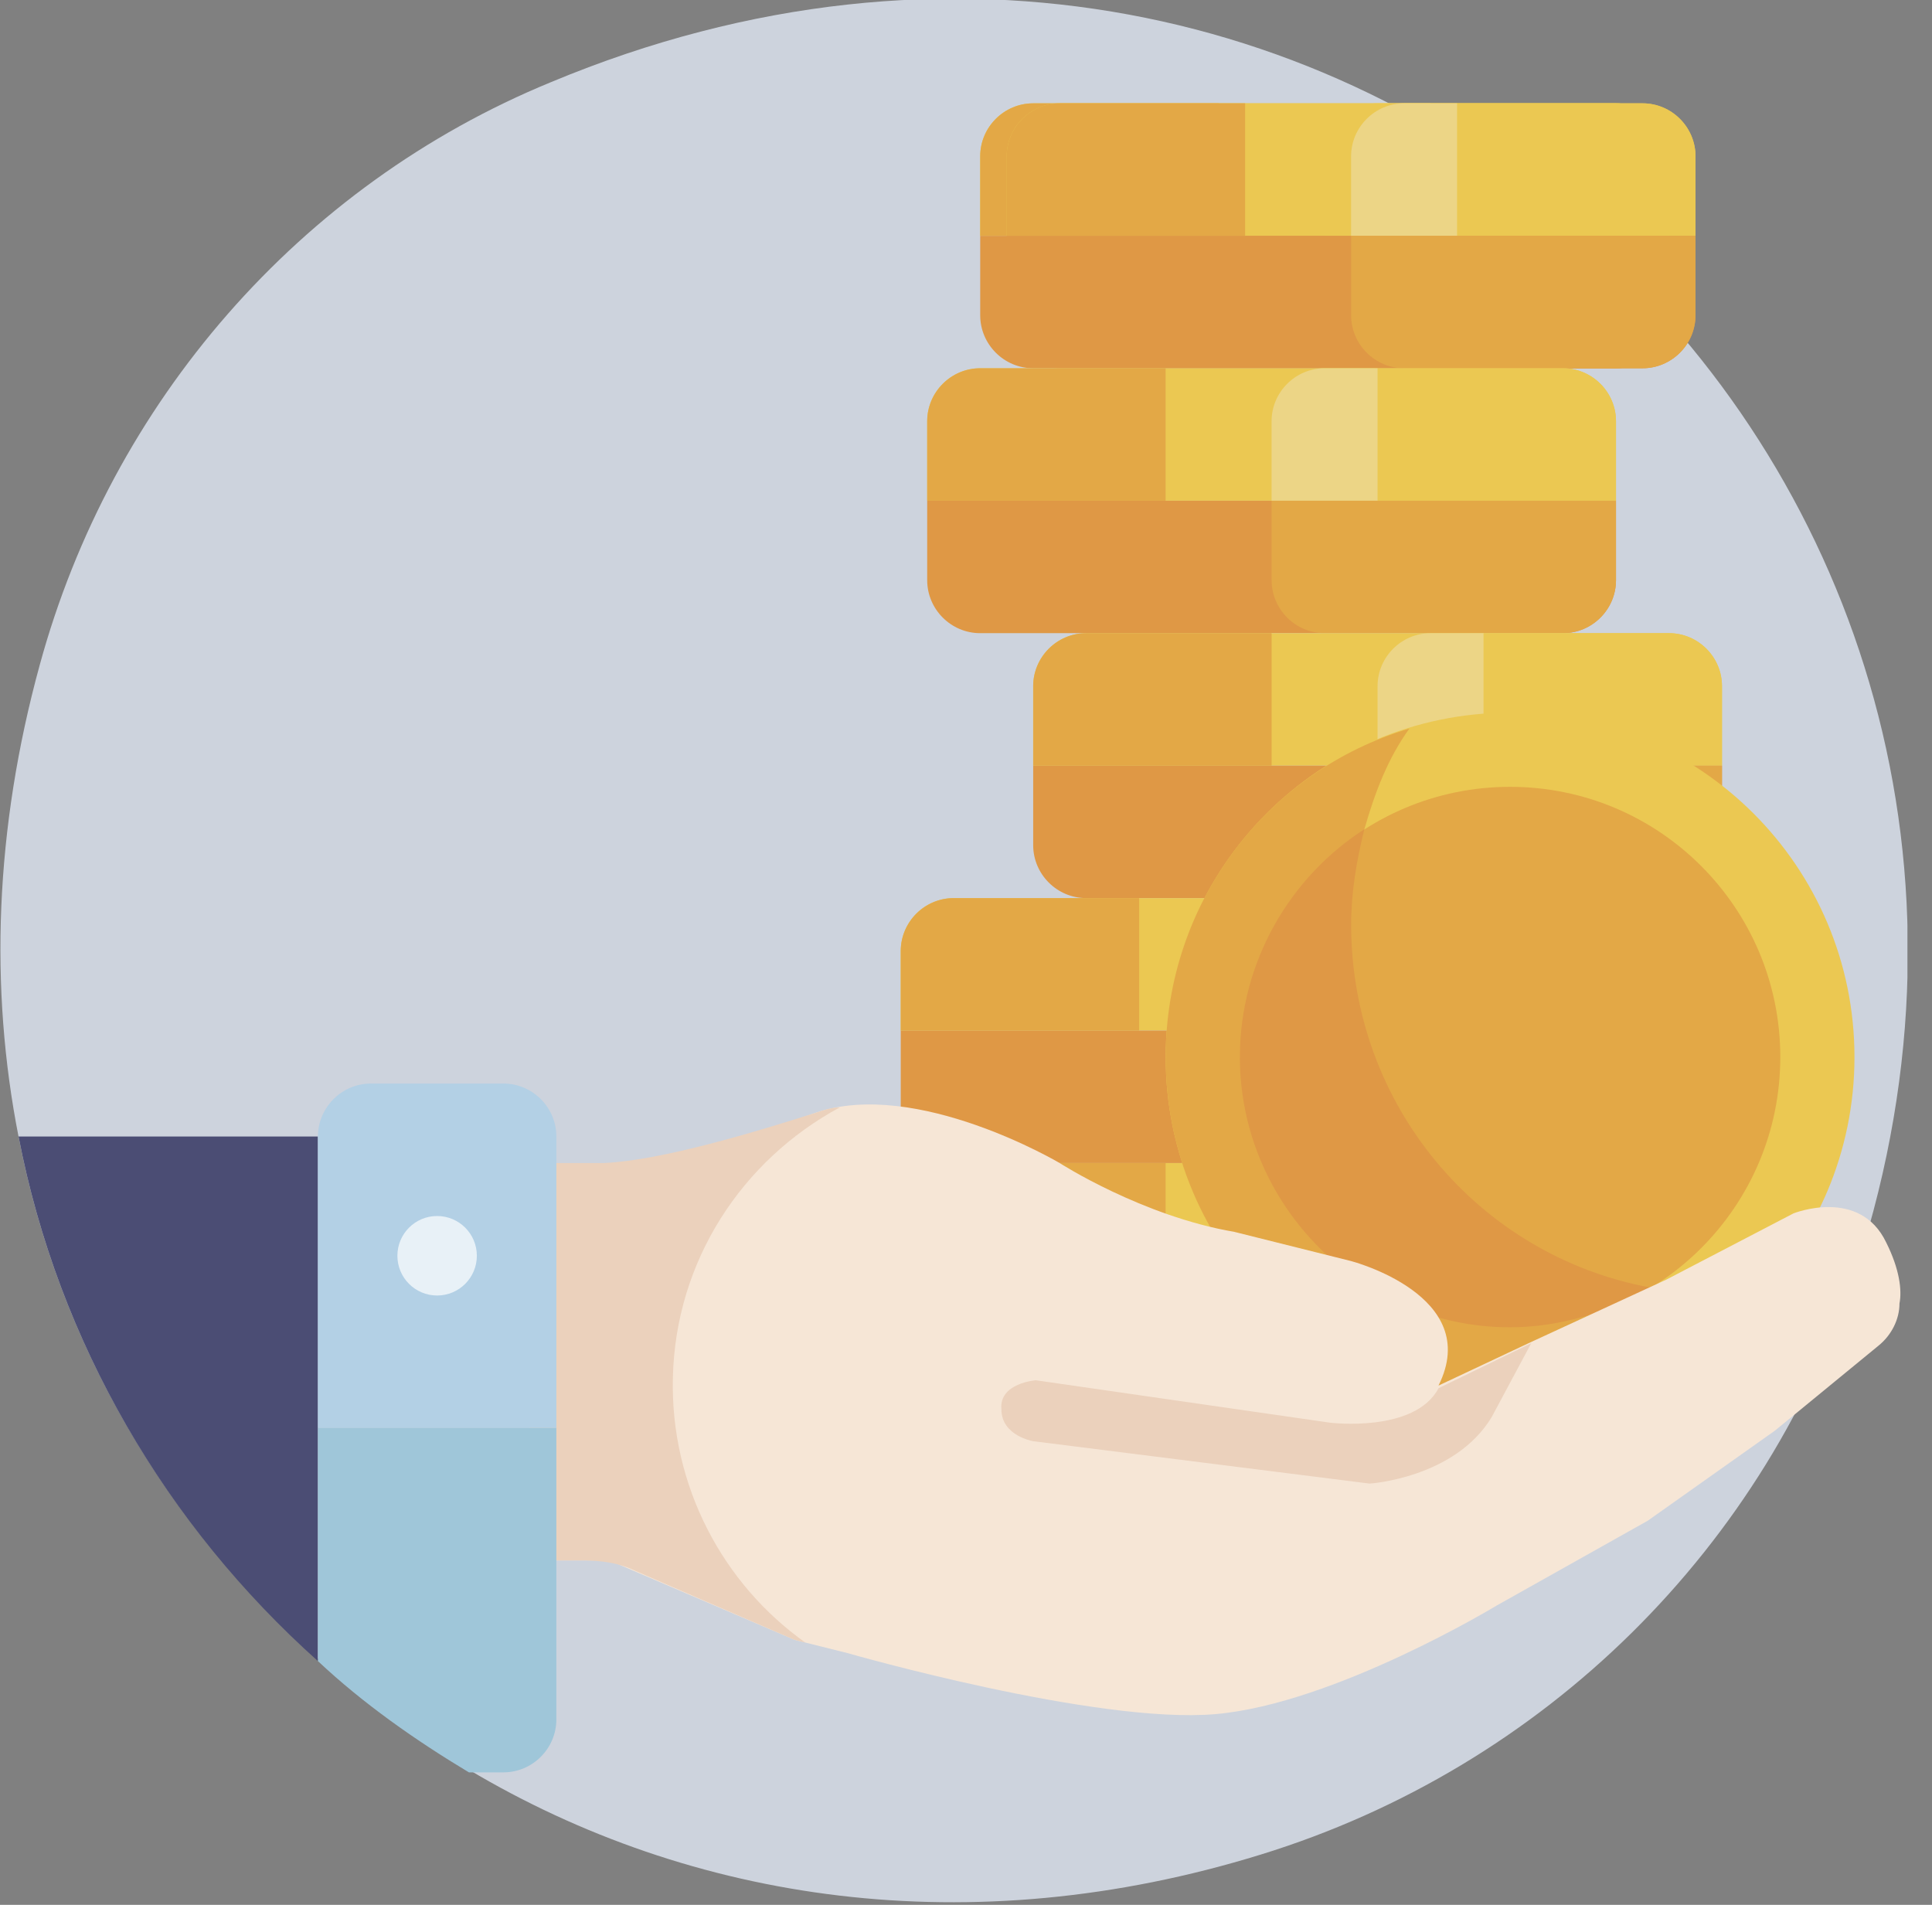 <svg width="71" height="70" viewBox="0 0 71 70" fill="none" xmlns="http://www.w3.org/2000/svg">
<rect x="0" y="0" width="71" height="70" fill="#808080" stroke="none"/>
<g clip-path="url(#clip0_7446_32426)">
<path d="M68.247 46.537C64.937 56.857 56.759 64.937 46.342 68.15C35.633 71.46 25.41 69.903 17.232 65.035C15.285 63.867 13.338 62.504 11.683 60.946C6.133 56.078 2.142 49.36 0.681 41.766C-0.39 36.314 -0.195 30.473 1.46 24.437C4.089 14.798 11.001 6.815 20.25 3.018C49.652 -9.249 77.691 17.33 68.247 46.537Z" fill="#CDD3DD"/>
<path d="M11.683 41.766V61.043C6.134 56.078 2.142 49.36 0.682 41.766H11.683Z" fill="#4B4D74"/>
<path d="M61.334 8.665H36.022V5.744C36.022 4.673 36.898 3.797 37.969 3.797H59.387C60.458 3.797 61.334 4.673 61.334 5.744V8.665Z" fill="#EBC852"/>
<path d="M36.022 8.665H61.334V11.585C61.334 12.656 60.458 13.533 59.387 13.533H37.969C36.898 13.533 36.022 12.656 36.022 11.585V8.665Z" fill="#DF9845"/>
<path d="M61.334 8.665H48.678V5.744C48.678 4.673 49.554 3.797 50.625 3.797H59.387C60.458 3.797 61.334 4.673 61.334 5.744V8.665Z" fill="#EBC852"/>
<path d="M52.572 8.665H48.678V5.744C48.678 4.673 49.554 3.797 50.625 3.797H52.572V8.665Z" fill="#ECD586"/>
<path d="M44.784 8.665H36.022V5.744C36.022 4.673 36.898 3.797 37.969 3.797H44.784V8.665ZM48.678 8.665H61.334V11.585C61.334 12.656 60.458 13.533 59.387 13.533H50.625C49.554 13.533 48.678 12.656 48.678 11.585V8.665Z" fill="#E3A846"/>
<path d="M62.309 8.665H36.996V5.744C36.996 4.673 37.872 3.797 38.943 3.797H60.362C61.433 3.797 62.309 4.673 62.309 5.744V8.665Z" fill="#EBC852"/>
<path d="M36.996 8.665H62.309V11.585C62.309 12.656 61.433 13.533 60.362 13.533H38.943C37.872 13.533 36.996 12.656 36.996 11.585V8.665Z" fill="#DF9845"/>
<path d="M62.309 8.665H49.652V5.744C49.652 4.673 50.529 3.797 51.599 3.797H60.362C61.433 3.797 62.309 4.673 62.309 5.744V8.665Z" fill="#EBC852"/>
<path d="M53.547 8.665H49.652V5.744C49.652 4.673 50.529 3.797 51.599 3.797H53.547V8.665Z" fill="#ECD586"/>
<path d="M45.758 8.665H36.996V5.744C36.996 4.673 37.872 3.797 38.943 3.797H45.758V8.665ZM49.653 8.665H62.309V11.585C62.309 12.656 61.433 13.533 60.362 13.533H51.6C50.529 13.533 49.653 12.656 49.653 11.585V8.665Z" fill="#E3A846"/>
<path d="M59.387 18.401H34.074V15.48C34.074 14.409 34.95 13.533 36.021 13.533H57.44C58.511 13.533 59.387 14.409 59.387 15.48V18.401Z" fill="#EBC852"/>
<path d="M34.074 18.401H59.387V21.321C59.387 22.392 58.511 23.268 57.44 23.268H36.021C34.95 23.268 34.074 22.392 34.074 21.321V18.401Z" fill="#DF9845"/>
<path d="M59.387 18.401H46.73V15.48C46.73 14.409 47.607 13.533 48.678 13.533H57.44C58.511 13.533 59.387 14.409 59.387 15.48V18.401Z" fill="#EBC852"/>
<path d="M50.625 18.401H46.73V15.48C46.73 14.409 47.607 13.533 48.678 13.533H50.625V18.401Z" fill="#ECD586"/>
<path d="M42.836 18.401H34.074V15.48C34.074 14.409 34.95 13.533 36.021 13.533H42.836V18.401ZM46.731 18.401H59.387V21.321C59.387 22.392 58.511 23.268 57.44 23.268H48.678C47.607 23.268 46.731 22.392 46.731 21.321V18.401Z" fill="#E3A846"/>
<path d="M63.282 28.136H37.969V25.215C37.969 24.145 38.845 23.268 39.916 23.268H61.334C62.406 23.268 63.282 24.145 63.282 25.215V28.136Z" fill="#EBC852"/>
<path d="M37.969 28.136H63.282V31.057C63.282 32.128 62.406 33.004 61.334 33.004H39.916C38.845 33.004 37.969 32.128 37.969 31.057V28.136Z" fill="#DF9845"/>
<path d="M63.282 28.136H50.625V25.215C50.625 24.145 51.501 23.268 52.572 23.268H61.334C62.405 23.268 63.282 24.145 63.282 25.215V28.136Z" fill="#EBC852"/>
<path d="M54.519 28.136H50.625V25.215C50.625 24.145 51.501 23.268 52.572 23.268H54.519V28.136Z" fill="#ECD586"/>
<path d="M46.731 28.136H37.969V25.215C37.969 24.145 38.845 23.268 39.916 23.268H46.731V28.136ZM50.625 28.136H63.282V31.057C63.282 32.128 62.406 33.004 61.334 33.004H52.572C51.501 33.004 50.625 32.128 50.625 31.057V28.136Z" fill="#E3A846"/>
<path d="M58.414 37.872H33.102V34.951C33.102 33.88 33.978 33.004 35.049 33.004H56.467C57.538 33.004 58.414 33.88 58.414 34.951V37.872Z" fill="#EBC852"/>
<path d="M33.102 37.872H58.414V40.793C58.414 41.864 57.538 42.74 56.467 42.74H35.049C33.978 42.74 33.102 41.864 33.102 40.793V37.872Z" fill="#DF9845"/>
<path d="M58.414 37.872H45.758V34.951C45.758 33.88 46.634 33.004 47.705 33.004H56.467C57.538 33.004 58.414 33.88 58.414 34.951V37.872Z" fill="#EBC852"/>
<path d="M49.652 37.872H45.758V34.951C45.758 33.88 46.634 33.004 47.705 33.004H49.652V37.872Z" fill="#ECD586"/>
<path d="M41.864 37.872H33.102V34.951C33.102 33.88 33.978 33.004 35.049 33.004H41.864V37.872ZM45.758 37.872H58.414V40.793C58.414 41.864 57.538 42.74 56.467 42.74H47.705C46.634 42.74 45.758 41.864 45.758 40.793V37.872Z" fill="#E3A846"/>
<path d="M59.387 47.608H34.074V44.687C34.074 43.616 34.95 42.74 36.021 42.74H57.44C58.511 42.74 59.387 43.616 59.387 44.687V47.608Z" fill="#EBC852"/>
<path d="M34.074 47.608H59.387V50.529C59.387 51.599 58.511 52.476 57.44 52.476H36.021C34.95 52.476 34.074 51.599 34.074 50.529V47.608Z" fill="#DF9845"/>
<path d="M59.387 47.608H46.73V44.687C46.73 43.616 47.607 42.74 48.678 42.74H57.44C58.511 42.74 59.387 43.616 59.387 44.687V47.608Z" fill="#EBC852"/>
<path d="M50.625 47.608H46.73V44.687C46.73 43.616 47.607 42.74 48.678 42.74H50.625V47.608Z" fill="#ECD586"/>
<path d="M42.836 47.608H34.074V44.687C34.074 43.616 34.95 42.74 36.021 42.74H42.836V47.608ZM46.731 47.608H59.387V50.529C59.387 51.599 58.511 52.476 57.44 52.476H48.678C47.607 52.476 46.731 51.599 46.731 50.529V47.608Z" fill="#E3A846"/>
<path d="M34.074 47.608H59.387V50.334C59.387 51.502 58.414 52.476 57.245 52.476H36.216C35.048 52.476 34.074 51.502 34.074 50.334V47.608Z" fill="#E3A846"/>
<path d="M55.494 51.502C62.484 51.502 68.151 45.836 68.151 38.846C68.151 31.856 62.484 26.189 55.494 26.189C48.504 26.189 42.838 31.856 42.838 38.846C42.838 45.836 48.504 51.502 55.494 51.502Z" fill="#EBC852"/>
<path d="M55.495 48.776C60.979 48.776 65.425 44.33 65.425 38.845C65.425 33.361 60.979 28.915 55.495 28.915C50.011 28.915 45.565 33.361 45.565 38.845C45.565 44.33 50.011 48.776 55.495 48.776Z" fill="#E3A846"/>
<path d="M63.283 47.608C62.407 47.608 61.531 47.51 60.654 47.316C54.326 46.147 49.653 40.598 49.653 33.978C49.653 32.809 49.848 31.641 50.14 30.473C50.529 29.11 51.016 27.844 51.795 26.773C46.538 28.331 42.838 33.199 42.838 38.846C42.838 45.855 48.485 51.502 55.494 51.502C59.097 51.502 62.407 49.944 64.646 47.51C64.257 47.608 63.77 47.608 63.283 47.608Z" fill="#E3A846"/>
<path d="M60.655 47.316C59.194 48.192 57.345 48.776 55.495 48.776C50.043 48.776 45.565 44.297 45.565 38.846C45.565 35.341 47.414 32.225 50.14 30.473C49.848 31.641 49.654 32.809 49.654 33.978C49.654 40.598 54.327 46.147 60.655 47.316Z" fill="#DF9845"/>
<path d="M19.471 42.74C19.471 42.74 21.905 42.935 24.339 42.74C26.091 42.545 28.233 41.474 29.985 40.89C33.685 39.624 38.942 42.74 38.942 42.74C38.942 42.74 41.96 44.687 45.368 45.271L49.651 46.342C49.651 46.342 54.519 47.608 52.864 50.918L56.175 49.36L61.237 47.024L65.91 44.59C65.91 44.59 68.344 43.616 69.318 45.661C69.805 46.634 69.902 47.413 69.805 47.9C69.805 48.484 69.512 49.068 69.026 49.458L65.229 52.573L60.556 55.883L55.006 58.999C55.006 58.999 49.067 62.601 44.686 62.99C40.305 63.38 31.154 60.751 31.154 60.751L29.206 60.264L22.391 57.343H19.471V42.74Z" fill="#F6E6D6"/>
<path d="M24.728 50.626C24.631 54.617 26.578 58.22 29.596 60.362L29.206 60.264L23.365 57.733C22.781 57.441 22.099 57.343 21.418 57.343H19.471V42.74H22.197C24.339 42.642 27.843 41.572 29.985 40.89C30.277 40.793 30.57 40.695 30.861 40.695C27.259 42.642 24.825 46.342 24.728 50.626Z" fill="#EBD1BC"/>
<path d="M20.446 52.476H11.684V41.766C11.684 40.695 12.56 39.819 13.631 39.819H18.499C19.57 39.819 20.446 40.695 20.446 41.766V52.476Z" fill="#B3D0E5"/>
<path d="M20.446 52.476V63.185C20.446 64.256 19.57 65.132 18.499 65.132H17.233C15.286 63.964 13.339 62.601 11.684 61.043V52.476H20.446Z" fill="#9FC6D9"/>
<path opacity="0.7" d="M16.064 47.608C16.87 47.608 17.524 46.954 17.524 46.147C17.524 45.341 16.87 44.687 16.064 44.687C15.257 44.687 14.604 45.341 14.604 46.147C14.604 46.954 15.257 47.608 16.064 47.608Z" fill="white"/>
<path d="M52.866 51.015C51.99 52.67 48.874 52.281 48.874 52.281L38.068 50.723C38.068 50.723 36.705 50.821 36.802 51.794C36.802 52.768 37.97 52.962 37.97 52.962L50.334 54.52C50.334 54.52 53.45 54.325 54.813 52.086L56.273 49.36" fill="#EBD1BC"/>
</g>
<defs>
<clipPath id="clip0_7446_32426">
<rect width="70.097" height="70" fill="white"/>
</clipPath>
</defs>
</svg>
